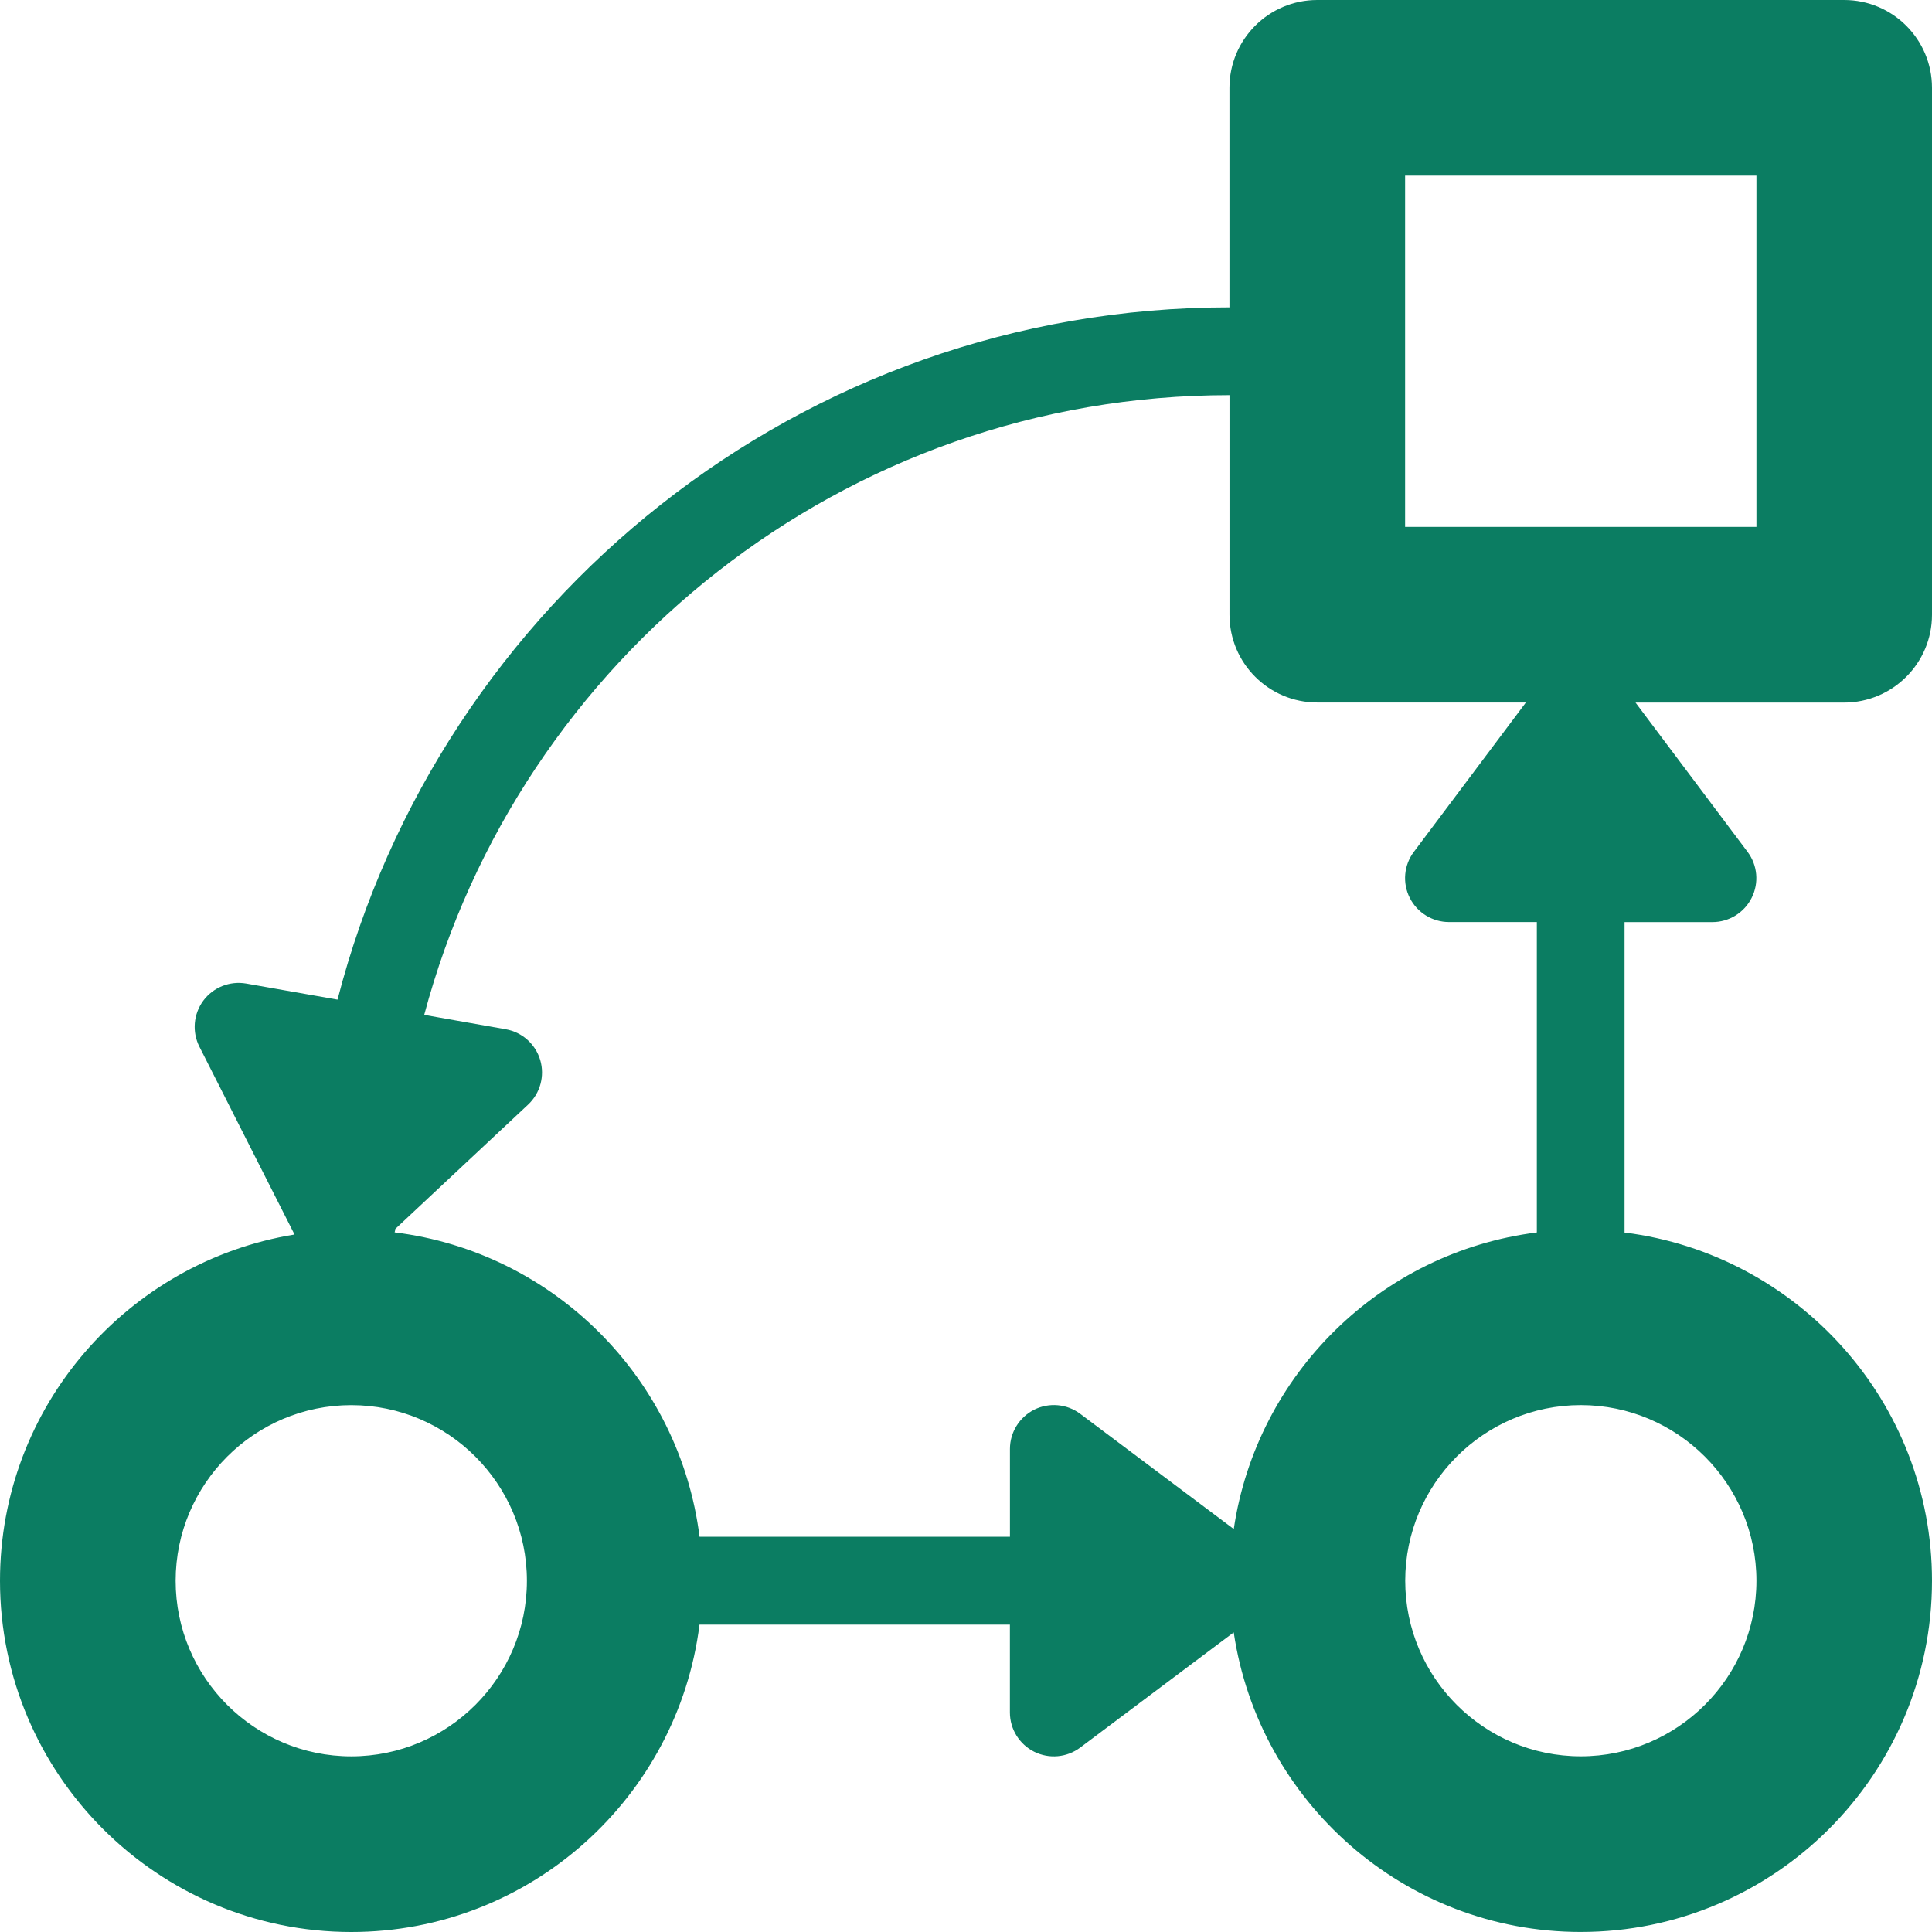 <?xml version="1.0" encoding="iso-8859-1"?>
<!-- Generator: Adobe Illustrator 16.0.0, SVG Export Plug-In . SVG Version: 6.00 Build 0)  -->
<!DOCTYPE svg PUBLIC "-//W3C//DTD SVG 1.1//EN" "http://www.w3.org/Graphics/SVG/1.1/DTD/svg11.dtd">
<svg xmlns="http://www.w3.org/2000/svg" xmlns:xlink="http://www.w3.org/1999/xlink" version="1.1" id="Capa_1" x="0px" y="0px" width="512px" height="512px" viewBox="0 0 47 47" style="enable-background:new 0 0 47 47;" xml:space="preserve">
<g>
	<g id="Layer_1_157_">
		<path d="M47,14.955V2.136C47,0.956,46.043,0,44.863,0H32.046c-1.181,0-2.137,0.957-2.137,2.136v5.341    c-10.436,0-19.204,7.173-21.698,16.841L5.99,23.927c-0.399-0.069-0.803,0.091-1.044,0.416c-0.24,0.325-0.278,0.759-0.095,1.12    l2.314,4.569C3.109,30.693,0,34.213,0,38.455C0,43.167,3.834,47,8.546,47c4.35,0,7.942-3.27,8.471-7.477h7.551v2.136    c0,0.405,0.229,0.774,0.591,0.956c0.362,0.18,0.795,0.142,1.12-0.102l3.734-2.802c0.61,4.116,4.158,7.288,8.44,7.288    C43.166,47,47,43.167,47,38.455c0-4.35-3.27-7.943-7.479-8.471v-7.552h2.138c0.403,0,0.774-0.229,0.954-0.59    c0.182-0.361,0.144-0.795-0.1-1.119l-2.725-3.631h5.072C46.043,17.091,47,16.134,47,14.955z M8.546,42.727    c-2.356,0-4.273-1.916-4.273-4.271s1.917-4.273,4.273-4.273s4.272,1.918,4.272,4.273S10.902,42.727,8.546,42.727z M42.729,38.455    c0,2.355-1.918,4.271-4.273,4.271s-4.271-1.916-4.271-4.271s1.916-4.273,4.271-4.273S42.729,36.1,42.729,38.455z M34.295,21.841    c0.182,0.362,0.551,0.59,0.955,0.59h2.137v7.551c-3.794,0.478-6.814,3.447-7.373,7.215l-3.736-2.803    c-0.323-0.242-0.756-0.28-1.118-0.101c-0.361,0.183-0.591,0.551-0.591,0.956v2.136h-7.551c-0.484-3.862-3.553-6.927-7.418-7.405    c0.003-0.024,0.015-0.045,0.015-0.071c0-0.005,0-0.007,0-0.011l3.233-3.027c0.295-0.276,0.408-0.696,0.294-1.084    c-0.117-0.389-0.44-0.678-0.839-0.748l-1.983-0.35C12.632,16.024,20.526,9.613,29.91,9.613v5.341c0,1.18,0.956,2.136,2.137,2.136    h5.073l-2.724,3.632C34.152,21.046,34.113,21.479,34.295,21.841z M42.729,12.818h-8.547V4.273h8.547V12.818z" fill="#0b7d62"/>
	</g>
</g>
<g>
</g>
<g>
</g>
<g>
</g>
<g>
</g>
<g>
</g>
<g>
</g>
<g>
</g>
<g>
</g>
<g>
</g>
<g>
</g>
<g>
</g>
<g>
</g>
<g>
</g>
<g>
</g>
<g>
</g>
</svg>
